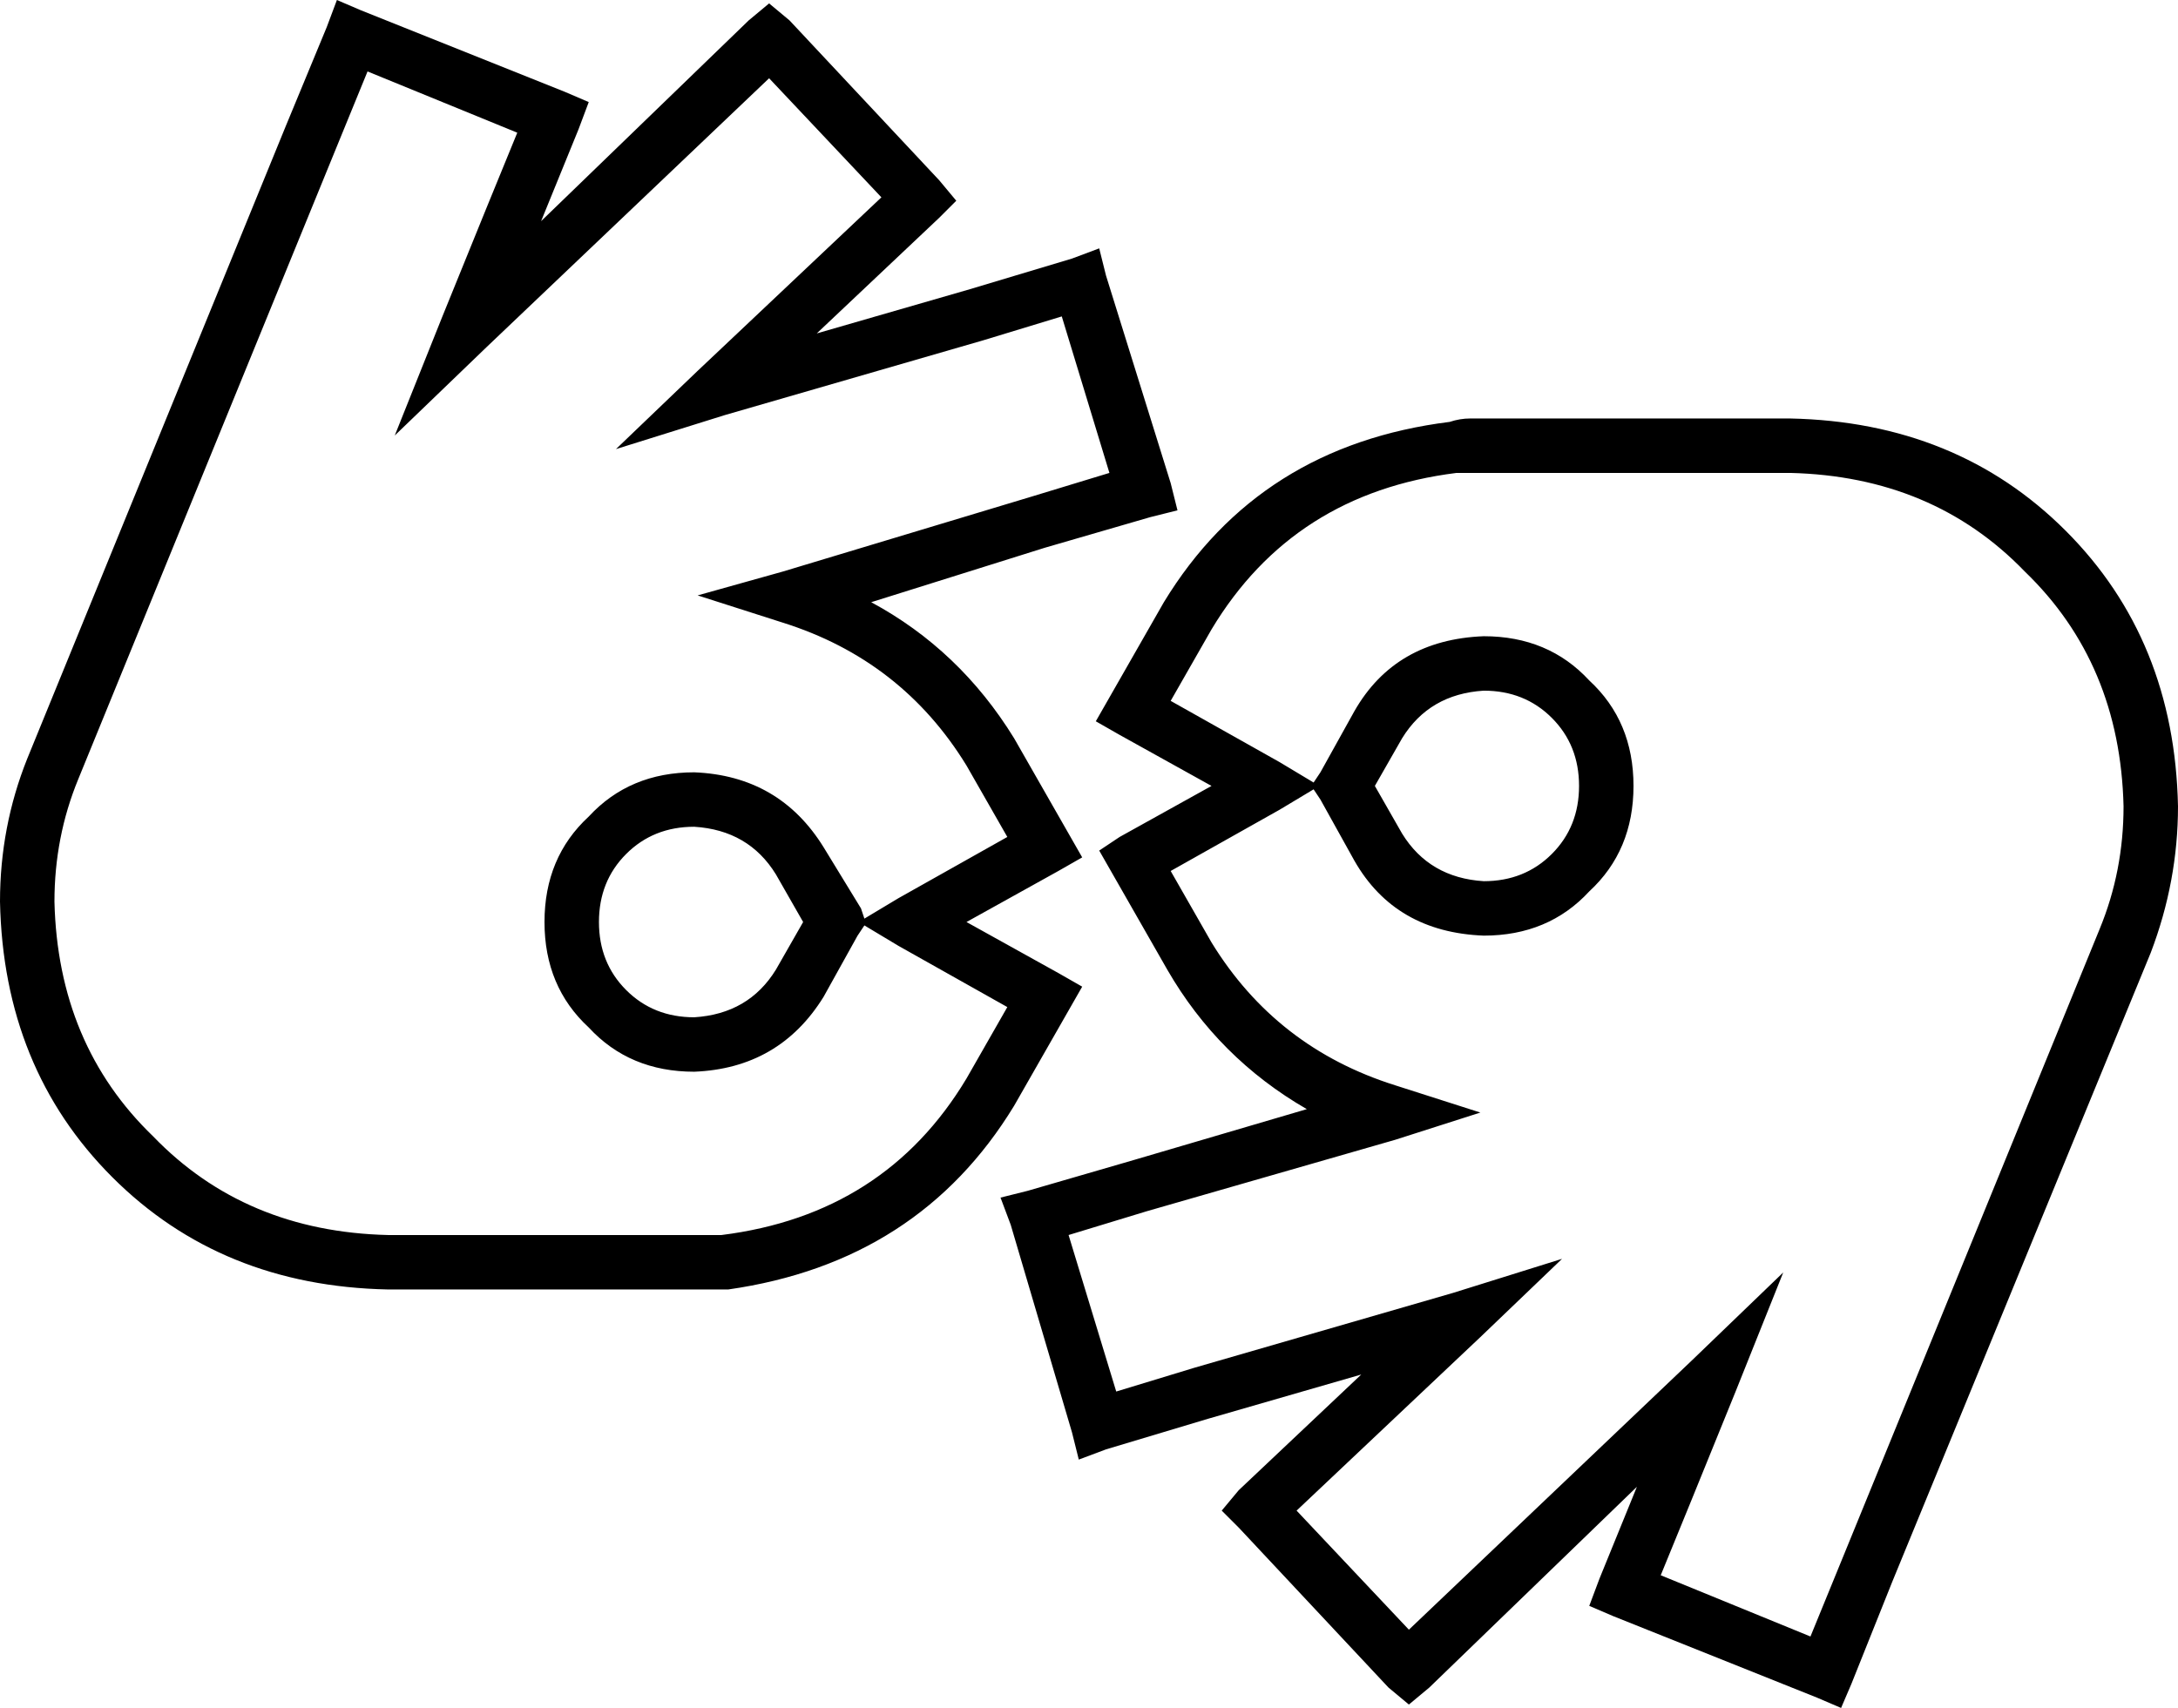 <svg xmlns="http://www.w3.org/2000/svg" viewBox="0 0 640 502">
  <path d="M 106 3 L 99 0 L 106 3 L 99 0 L 96 8 L 96 8 L 84 37 L 84 37 L 8 223 L 8 223 Q 0 243 0 265 Q 1 314 33 346 Q 65 378 114 379 L 204 379 L 204 379 Q 204 379 204 379 Q 204 379 204 379 Q 204 379 204 379 Q 204 379 204 379 Q 204 379 204 379 Q 204 379 204 379 Q 204 379 204 379 Q 204 379 204 379 Q 204 379 204 379 Q 204 379 204 379 L 208 379 L 208 379 Q 211 379 214 379 Q 270 371 298 325 L 314 297 L 314 297 L 318 290 L 318 290 L 311 286 L 311 286 L 284 271 L 284 271 L 311 256 L 311 256 L 318 252 L 318 252 L 314 245 L 314 245 L 298 217 L 298 217 Q 282 191 256 177 L 307 161 L 307 161 L 338 152 L 338 152 L 346 150 L 346 150 L 344 142 L 344 142 L 325 81 L 325 81 L 323 73 L 323 73 L 315 76 L 315 76 L 285 85 L 285 85 L 240 98 L 240 98 L 276 64 L 276 64 L 281 59 L 281 59 L 276 53 L 276 53 L 232 6 L 232 6 L 226 1 L 226 1 L 220 6 L 220 6 L 159 65 L 159 65 L 170 38 L 170 38 L 173 30 L 173 30 L 166 27 L 166 27 L 106 3 L 106 3 Z M 99 43 L 108 21 L 99 43 L 108 21 L 152 39 L 152 39 L 143 61 L 143 61 L 130 93 L 130 93 L 116 128 L 116 128 L 143 102 L 143 102 L 226 23 L 226 23 L 259 58 L 259 58 L 205 109 L 205 109 L 181 132 L 181 132 L 213 122 L 213 122 L 289 100 L 289 100 L 312 93 L 312 93 L 326 139 L 326 139 L 303 146 L 303 146 L 230 168 L 230 168 L 205 175 L 205 175 L 230 183 L 230 183 Q 265 194 284 225 L 296 246 L 296 246 L 264 264 L 264 264 L 254 270 L 254 270 L 253 267 L 253 267 L 242 249 L 242 249 Q 229 228 204 227 Q 185 227 173 240 Q 160 252 160 271 Q 160 290 173 302 Q 185 315 204 315 Q 204 315 204 315 Q 204 315 204 315 Q 204 315 204 315 Q 204 315 204 315 Q 204 315 204 315 Q 204 315 204 315 Q 204 315 204 315 Q 204 315 204 315 Q 204 315 204 315 Q 204 315 204 315 Q 229 314 242 293 L 252 275 L 252 275 L 254 272 L 254 272 L 264 278 L 264 278 L 296 296 L 296 296 L 284 317 L 284 317 Q 260 357 212 363 L 212 363 L 212 363 L 212 363 L 212 363 Q 210 363 208 363 L 204 363 L 204 363 Q 204 363 204 363 Q 204 363 204 363 Q 204 363 204 363 Q 204 363 204 363 Q 204 363 204 363 Q 204 363 204 363 Q 204 363 204 363 Q 204 363 204 363 Q 204 363 204 363 Q 204 363 204 363 L 114 363 L 114 363 Q 72 362 45 334 Q 17 307 16 265 Q 16 246 23 229 L 99 43 L 99 43 Z M 176 271 Q 176 259 184 251 L 184 251 L 184 251 Q 192 243 204 243 Q 220 244 228 257 L 236 271 L 236 271 L 228 285 L 228 285 Q 220 298 204 299 Q 204 299 204 299 Q 204 299 204 299 Q 204 299 204 299 Q 204 299 204 299 Q 204 299 204 299 Q 204 299 204 299 Q 192 299 184 291 Q 176 283 176 271 L 176 271 Z M 534 499 L 541 502 L 534 499 L 541 502 L 544 495 L 544 495 L 556 465 L 556 465 L 632 280 L 632 280 Q 640 259 640 237 Q 639 188 607 156 Q 575 124 526 123 L 436 123 L 432 123 Q 429 123 426 124 Q 370 131 342 177 L 326 205 L 326 205 L 322 212 L 322 212 L 329 216 L 329 216 L 356 231 L 356 231 L 329 246 L 329 246 L 323 250 L 323 250 L 327 257 L 327 257 L 343 285 L 343 285 Q 358 311 384 326 L 333 341 L 333 341 L 302 350 L 302 350 L 294 352 L 294 352 L 297 360 L 297 360 L 315 421 L 315 421 L 317 429 L 317 429 L 325 426 L 325 426 L 355 417 L 355 417 L 400 404 L 400 404 L 364 438 L 364 438 L 359 444 L 359 444 L 364 449 L 364 449 L 408 496 L 408 496 L 414 501 L 414 501 L 420 496 L 420 496 L 481 437 L 481 437 L 470 464 L 470 464 L 467 472 L 467 472 L 474 475 L 474 475 L 534 499 L 534 499 Z M 541 459 L 532 481 L 541 459 L 532 481 L 488 463 L 488 463 L 497 441 L 497 441 L 510 409 L 510 409 L 524 374 L 524 374 L 497 400 L 497 400 L 414 479 L 414 479 L 381 444 L 381 444 L 435 393 L 435 393 L 459 370 L 459 370 L 427 380 L 427 380 L 351 402 L 351 402 L 328 409 L 328 409 L 314 363 L 314 363 L 337 356 L 337 356 L 410 335 L 410 335 L 435 327 L 435 327 L 410 319 L 410 319 Q 375 308 356 277 L 344 256 L 344 256 L 376 238 L 376 238 L 386 232 L 386 232 L 388 235 L 388 235 L 398 253 L 398 253 Q 410 274 436 275 Q 455 275 467 262 Q 480 250 480 231 Q 480 212 467 200 Q 455 187 436 187 Q 410 188 398 209 L 388 227 L 388 227 L 386 230 L 386 230 L 376 224 L 376 224 L 344 206 L 344 206 L 356 185 L 356 185 Q 380 145 428 139 L 428 139 L 428 139 L 428 139 L 428 139 Q 430 139 432 139 L 436 139 L 526 139 Q 568 140 595 168 Q 623 195 624 237 Q 624 256 617 273 L 541 459 L 541 459 Z M 464 231 Q 464 243 456 251 L 456 251 L 456 251 Q 448 259 436 259 Q 420 258 412 245 L 404 231 L 404 231 L 412 217 L 412 217 Q 420 204 436 203 Q 448 203 456 211 Q 464 219 464 231 L 464 231 Z" />
</svg>